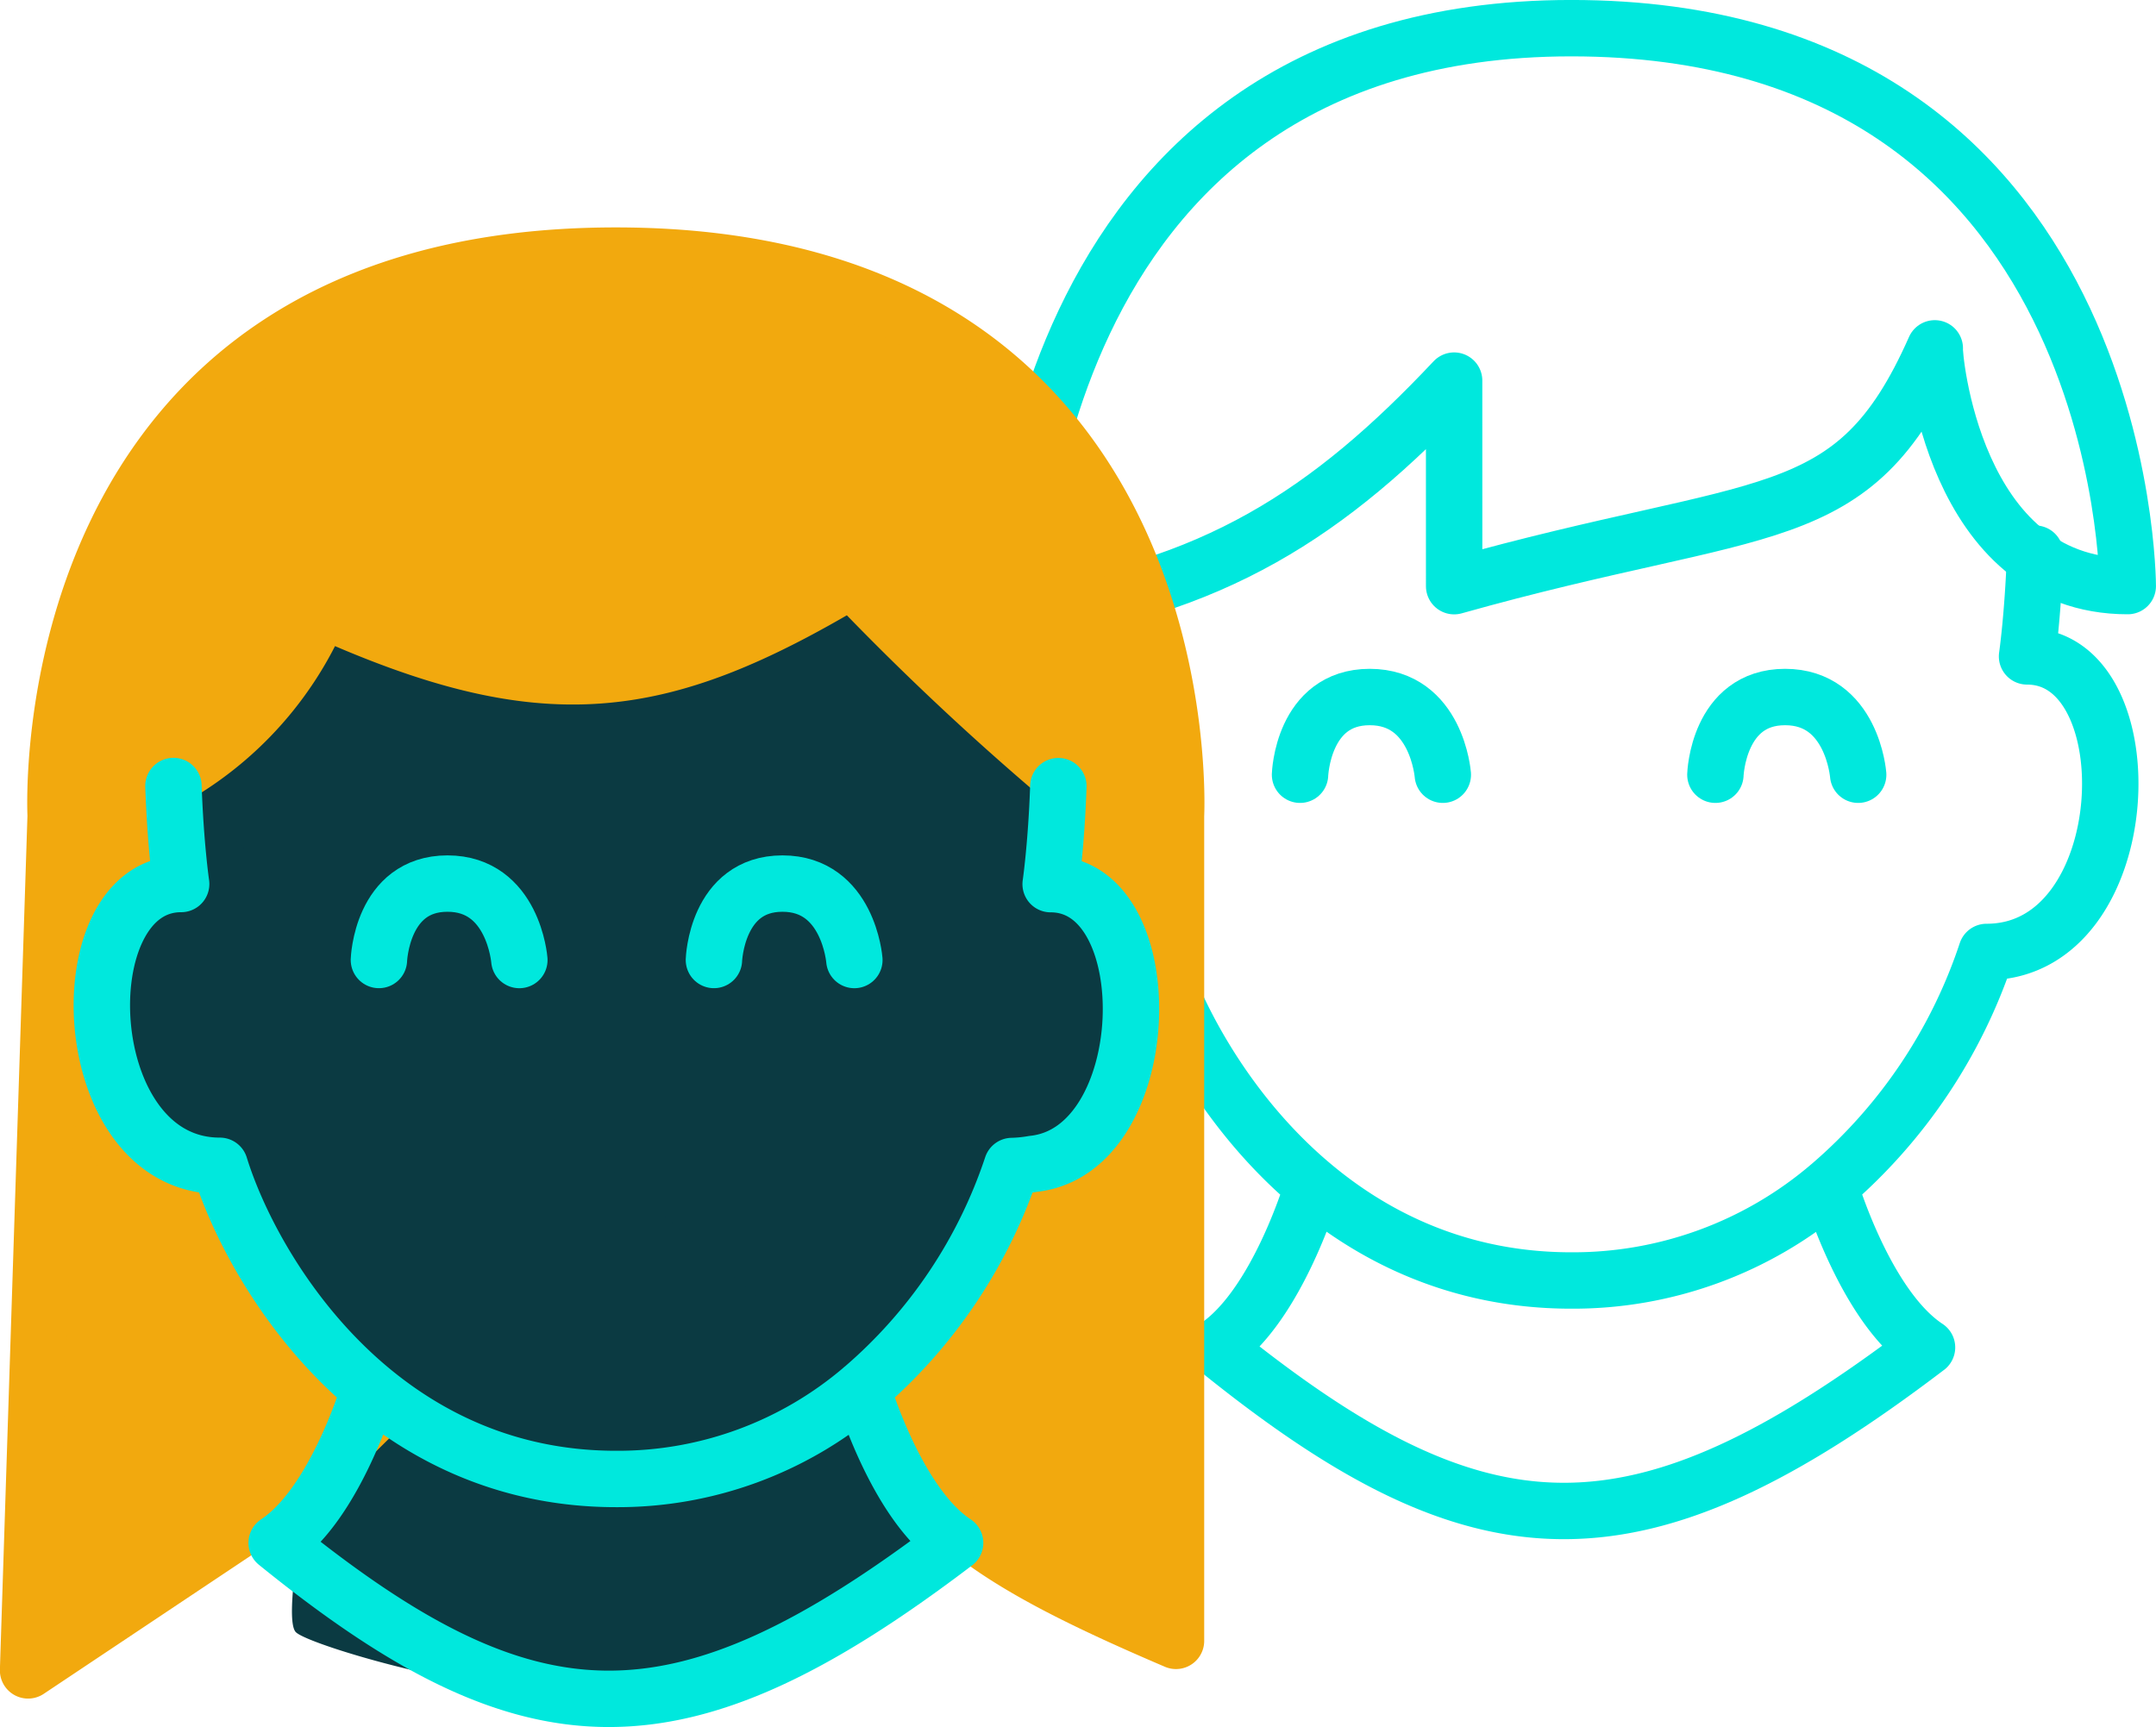 <svg xmlns="http://www.w3.org/2000/svg" width="76.443" height="61.249" viewBox="0 0 76.443 61.249">
  <g id="Group_13112" data-name="Group 13112" transform="translate(513.817 -392.998)">
    <g id="Group_12710" data-name="Group 12710" transform="translate(-477.837 393.998)">
      <g id="Group_12589" data-name="Group 12589">
        <path id="Path_86873" data-name="Path 86873" d="M-460.018,432.823a18.644,18.644,0,0,0,5.564-8.29c5.388,0,5.747-10.482,1.436-10.482,0,0,.209-1.434.286-3.644m-7.287,22.416a13.982,13.982,0,0,1-9.161,3.361c-8.909,0-13.53-7.765-14.728-11.646-5.388,0-5.747-10.482-1.437-10.482,0,0-.209-1.434-.286-3.644m25.612,22.412s1.249,4.28,3.454,5.734m-25.229,0c2.205-1.452,3.454-5.734,3.454-5.734m-3.454,5.734c9.381,7.6,14.891,7.866,25.228,0" transform="translate(488.909 -391.773)" fill="none" stroke="#00e8dd" stroke-linecap="round" stroke-linejoin="round" stroke-width="2"/>
        <path id="Path_86874" data-name="Path 86874" d="M-473.258,413.786c11.026-3.1,14.146-1.891,17.042-8.434-.046.1.612,8.431,6.842,8.431,0,0,0-19.786-19.731-19.786s-19.732,20.83-19.732,20.83c7.028-.908,11.172-3.646,15.578-8.331Z" transform="translate(488.836 -393.998)" fill="none" stroke="#00e8dd" stroke-linecap="round" stroke-linejoin="round" stroke-width="2"/>
      </g>
      <path id="Path_122924" data-name="Path 122924" d="M-479.929,417.641s.092-2.756,2.471-2.756,2.591,2.756,2.591,2.756" transform="translate(490.043 -391.166)" fill="none" stroke="#00e8dd" stroke-linecap="round" stroke-linejoin="round" stroke-width="2"/>
      <path id="Path_122925" data-name="Path 122925" d="M-466.961,417.641s.092-2.756,2.471-2.756,2.591,2.756,2.591,2.756" transform="translate(491.802 -391.166)" fill="none" stroke="#00e8dd" stroke-linecap="round" stroke-linejoin="round" stroke-width="2"/>
    </g>
    <g id="Group_13111" data-name="Group 13111" transform="translate(-512.817 402.063)">
      <path id="Path_131011" data-name="Path 131011" d="M-490.231,451.312l4.979-1.267s.76-1.187.339-1.6-2.785-3.46-2.785-3.46l1.1-2.45,7.425-14.939-2.532-8.946s-5.486-5.742-6.917-5.742-23.975,2.87-23.975,2.87l-2.028,8.1,4.137,9.114,4.135,7.429,1.1,3.884s-1.857,2.958-1.942,3.208-.843,4.22-.421,4.725,8.35,2.791,10.214,1.774A64.708,64.708,0,0,1-490.231,451.312Z" transform="translate(517.095 -403.432)" fill="#0b3a42"/>
      <g id="Group_7243" data-name="Group 7243">
        <g id="Group_7204" data-name="Group 7204">
          <path id="Path_86700" data-name="Path 86700" d="M-516.7,455.136l.978-30.313s-1.045-19.86,19.858-19.86S-476,424.823-476,424.823v29.266c-6.117-2.617-9.264-4.516-10.452-8.361,2.926-2.982,4.175-4.838,4.611-8.362,4.869-.4,5.066-1.821,3.936-8.276l-1.231-2.181-.433-3.034a96.852,96.852,0,0,1-7.928-7.418c-6.846,4.089-10.906,4.618-18.815,1.045a12.316,12.316,0,0,1-6.272,6.466l.977,2.941c-4.572-1.025-4.3,13.588,1.97,10.452-.239,3.21,1.23,5.038,5.52,8.361l-3.174,3.134Z" transform="translate(516.696 -404.963)" fill="#f2a90e" stroke="#f2a90e" stroke-linecap="round" stroke-linejoin="round" stroke-width="2"/>
          <path id="Path_86701" data-name="Path 86701" d="M-487.546,442.108a17.772,17.772,0,0,0,5.309-7.9,4.912,4.912,0,0,0,.747-.075c4.406-.458,4.623-9.921.624-9.921,0,0,.2-1.368.273-3.475m-6.953,21.37a13.325,13.325,0,0,1-8.734,3.2c-8.5,0-12.9-7.4-14.044-11.106-5.137,0-5.481-9.994-1.371-9.994,0,0-.2-1.368-.273-3.475m24.421,21.374s1.193,4.082,3.293,5.467m-24.055,0c2.1-1.385,3.293-5.467,3.293-5.467m-3.293,5.467c8.946,7.249,14.194,7.5,24.055,0" transform="translate(517.118 -401.922)" fill="#0b3a42" stroke="#00e8dd" stroke-linecap="round" stroke-linejoin="round" stroke-width="2"/>
          <path id="Path_86751" data-name="Path 86751" d="M-496.313,426.343s.091-2.71,2.43-2.71,2.549,2.711,2.549,2.711" transform="translate(520.626 -401.363)" fill="none" stroke="#00e8dd" stroke-linecap="round" stroke-linejoin="round" stroke-width="2"/>
          <path id="Path_86752" data-name="Path 86752" d="M-506.271,426.343s.091-2.71,2.43-2.71,2.549,2.711,2.549,2.711" transform="translate(518.706 -401.363)" fill="none" stroke="#00e8dd" stroke-linecap="round" stroke-linejoin="round" stroke-width="2"/>
        </g>
      </g>
    </g>
  </g>
</svg>
